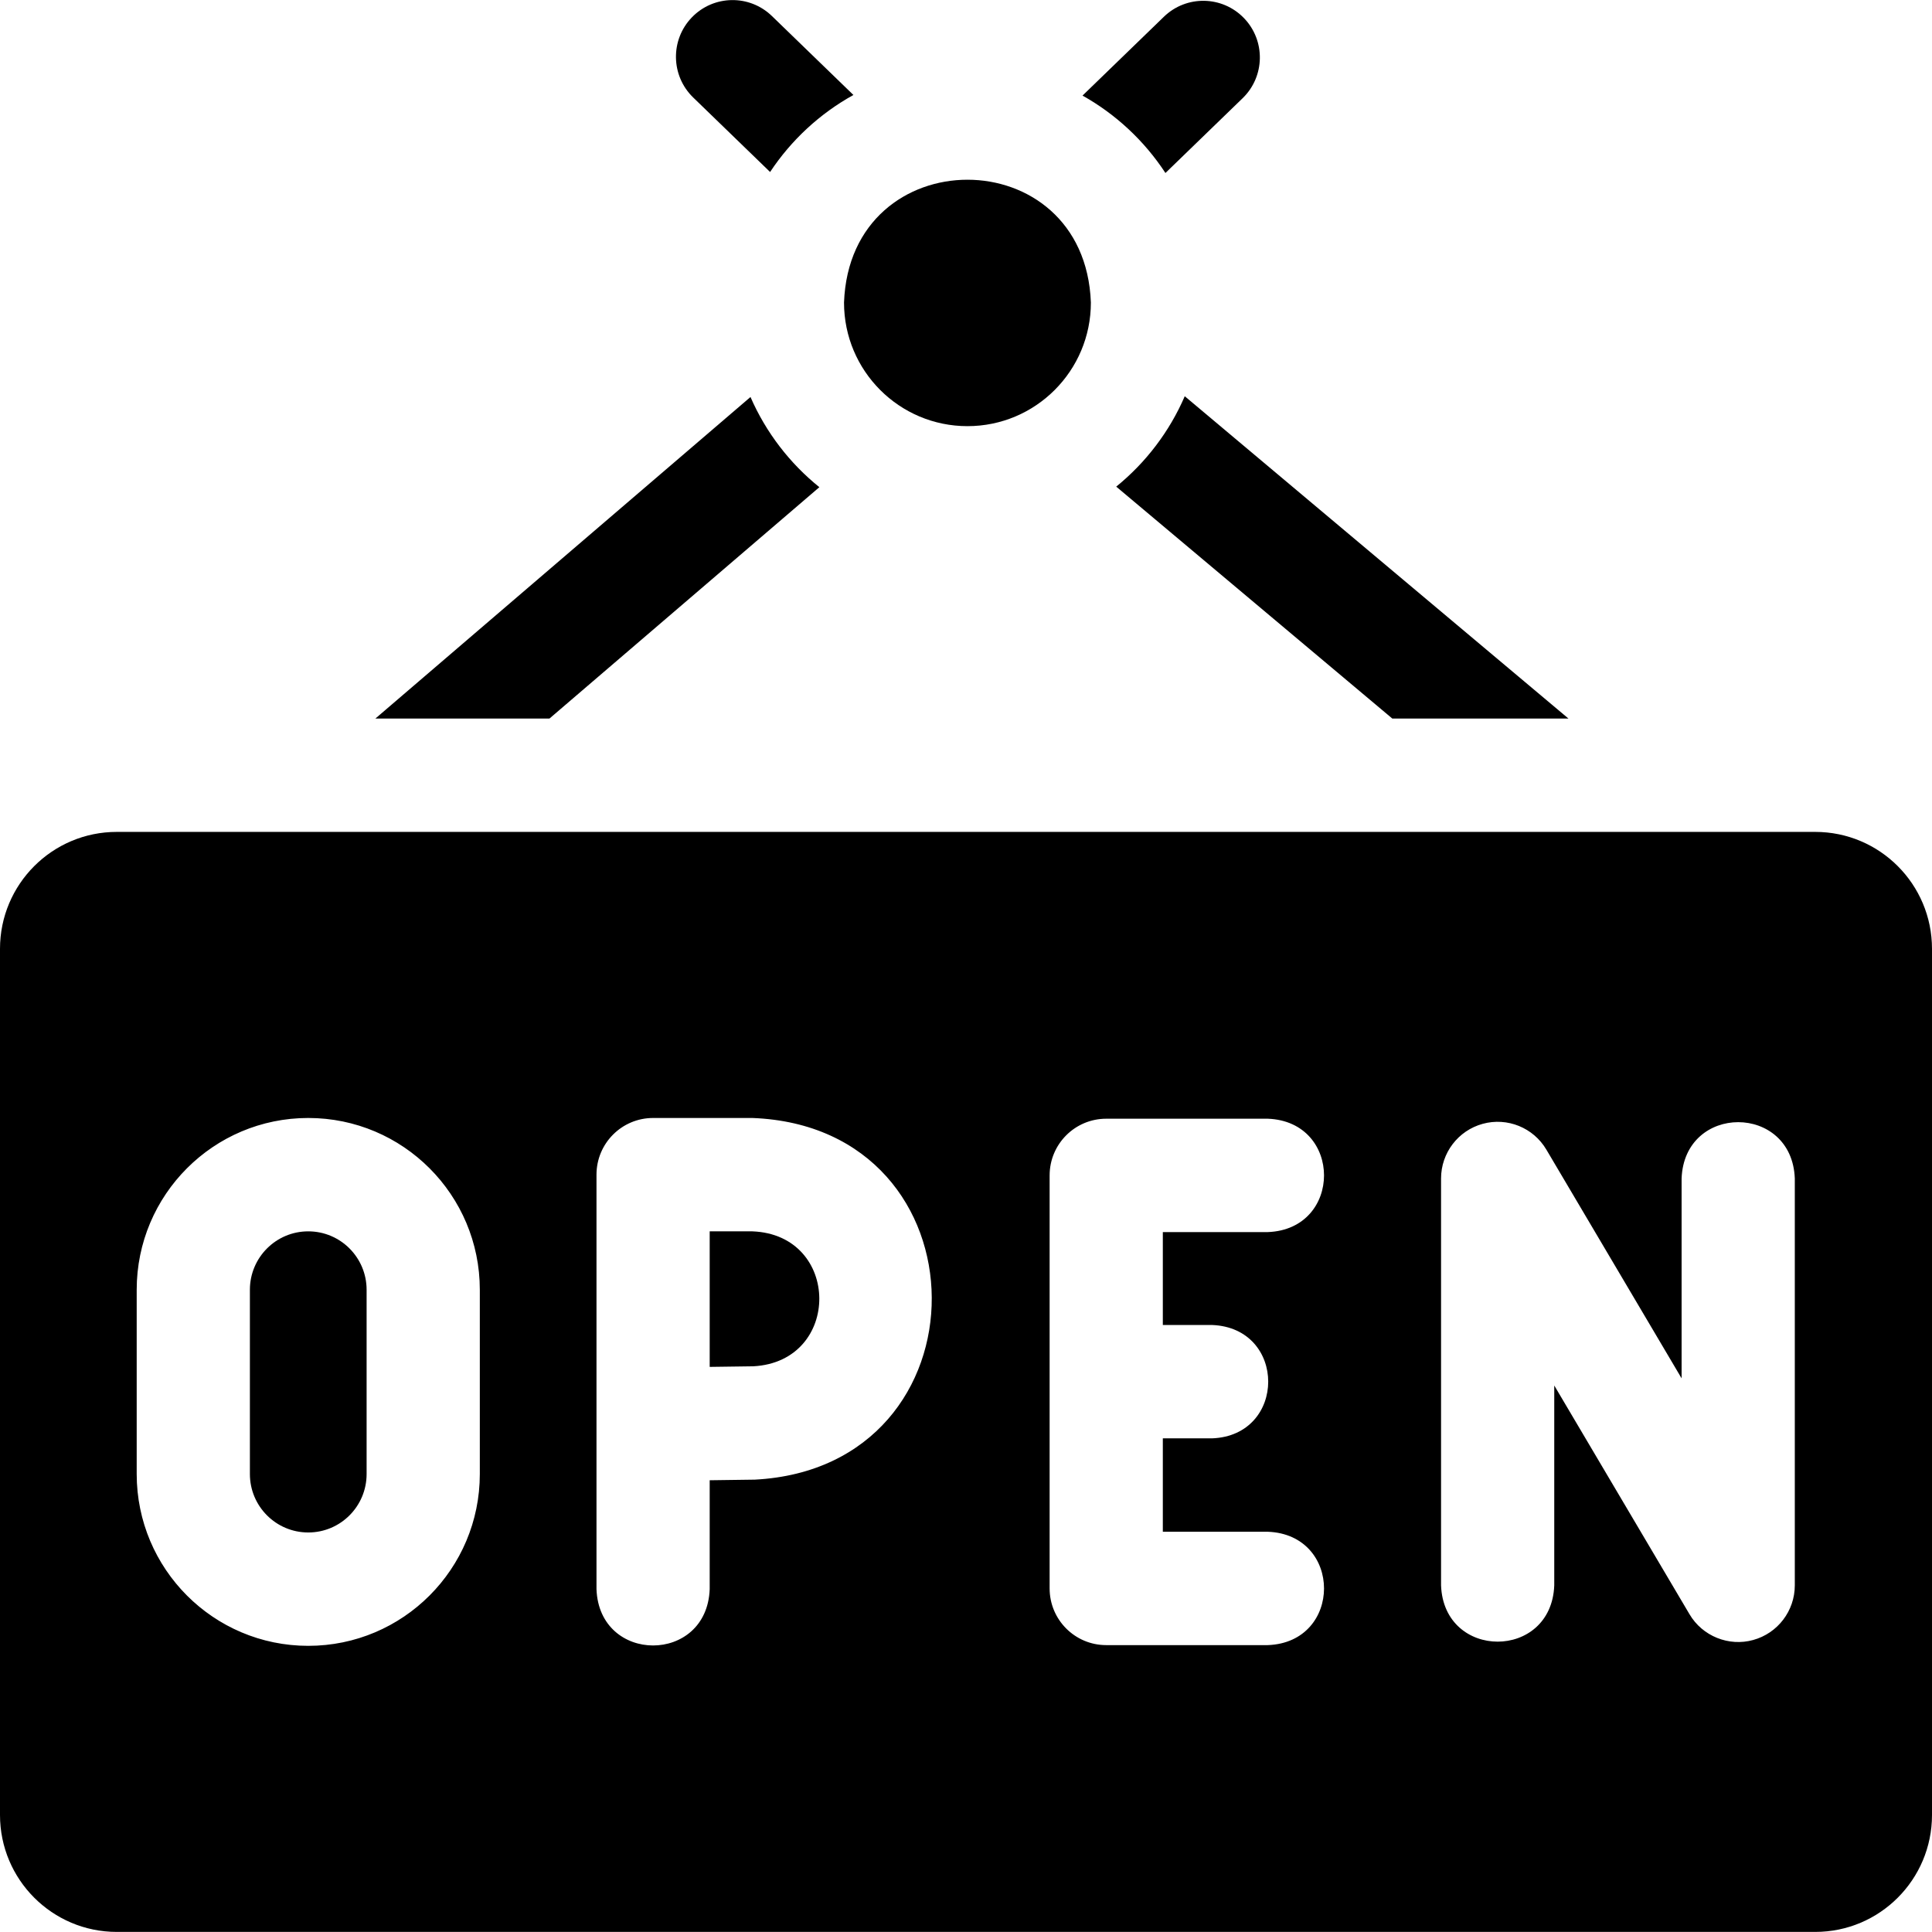 <svg id="Layer_1" enable-background="new 0 0 512 512" height="512" viewBox="0 0 512 512" width="512" xmlns="http://www.w3.org/2000/svg"><g><path d="m295.812 128.964 73.16 61.455h46.681l-101.68-85.413c-4.052 9.39-10.328 17.597-18.161 23.958z"/><path d="m256.384 112.935c18.065 0 32.71-14.666 32.71-32.757-1.604-43.404-63.822-43.393-65.42 0 0 18.091 14.645 32.757 32.71 32.757z"/><path d="m217.139 129.109c-7.86-6.335-14.167-14.522-18.253-23.899l-99.401 85.21h46.132z"/><path d="m308.852 45.845 20.453-19.814c5.954-5.768 6.112-15.278.352-21.241s-15.256-6.121-21.21-.353l-21.568 20.894c8.873 4.968 16.418 12.029 21.973 20.514z"/><path d="m204.084 45.581c5.597-8.458 13.179-15.485 22.081-20.409l-21.601-20.926c-5.955-5.768-15.451-5.611-21.21.353-5.76 5.963-5.602 15.473.352 21.241z"/><path d="m199.388 326.32h-11.312v35.918l11.554-.156c23.471-1.236 23.263-34.881-.242-35.762z"/><path d="m81.691 326.32c-8.542 0-15.467 6.934-15.467 15.489v48.824c0 8.554 6.925 15.489 15.466 15.489 8.542 0 15.466-6.934 15.466-15.489v-48.824c.001-8.555-6.923-15.489-15.465-15.489z"/><path d="m481.055 220.462h-450.11c-17.091 0-30.945 13.874-30.945 30.989v229.538c0 17.115 13.855 30.989 30.945 30.989h450.11c17.091 0 30.945-13.874 30.945-30.989v-229.538c0-17.114-13.855-30.989-30.945-30.989zm-353.898 170.17c0 25.146-20.356 45.532-45.466 45.532-25.11 0-45.466-20.385-45.466-45.532v-48.824c0-25.146 20.356-45.532 45.466-45.532 25.11 0 45.466 20.385 45.466 45.532zm72.878 1.489-11.959.162v28.859c-.738 19.909-29.269 19.894-30 0v-109.844c0-8.296 6.716-15.021 15-15.021h26.312c63.044 2.383 63.507 92.557.647 95.844zm121.15-40.985c19.881.739 19.866 29.311 0 30.043h-13.024v24.75h27.814c19.881.739 19.866 29.311 0 30.043h-42.814c-8.284 0-15-6.725-15-15.021v-109.46c0-8.296 6.716-15.021 15-15.021h42.814c19.881.739 19.866 29.311 0 30.043h-27.814v24.624h13.024zm154.456 68.993c0 6.768-4.52 12.7-11.038 14.488-6.398 1.785-13.431-.976-16.869-6.834l-35.841-60.618v52.964c-.738 19.909-29.269 19.894-30 0v-107.817c0-6.768 4.52-12.7 11.038-14.488 6.521-1.788 13.426 1.012 16.869 6.834l35.841 60.618v-52.964c.738-19.909 29.269-19.894 30 0z"/></g></svg>